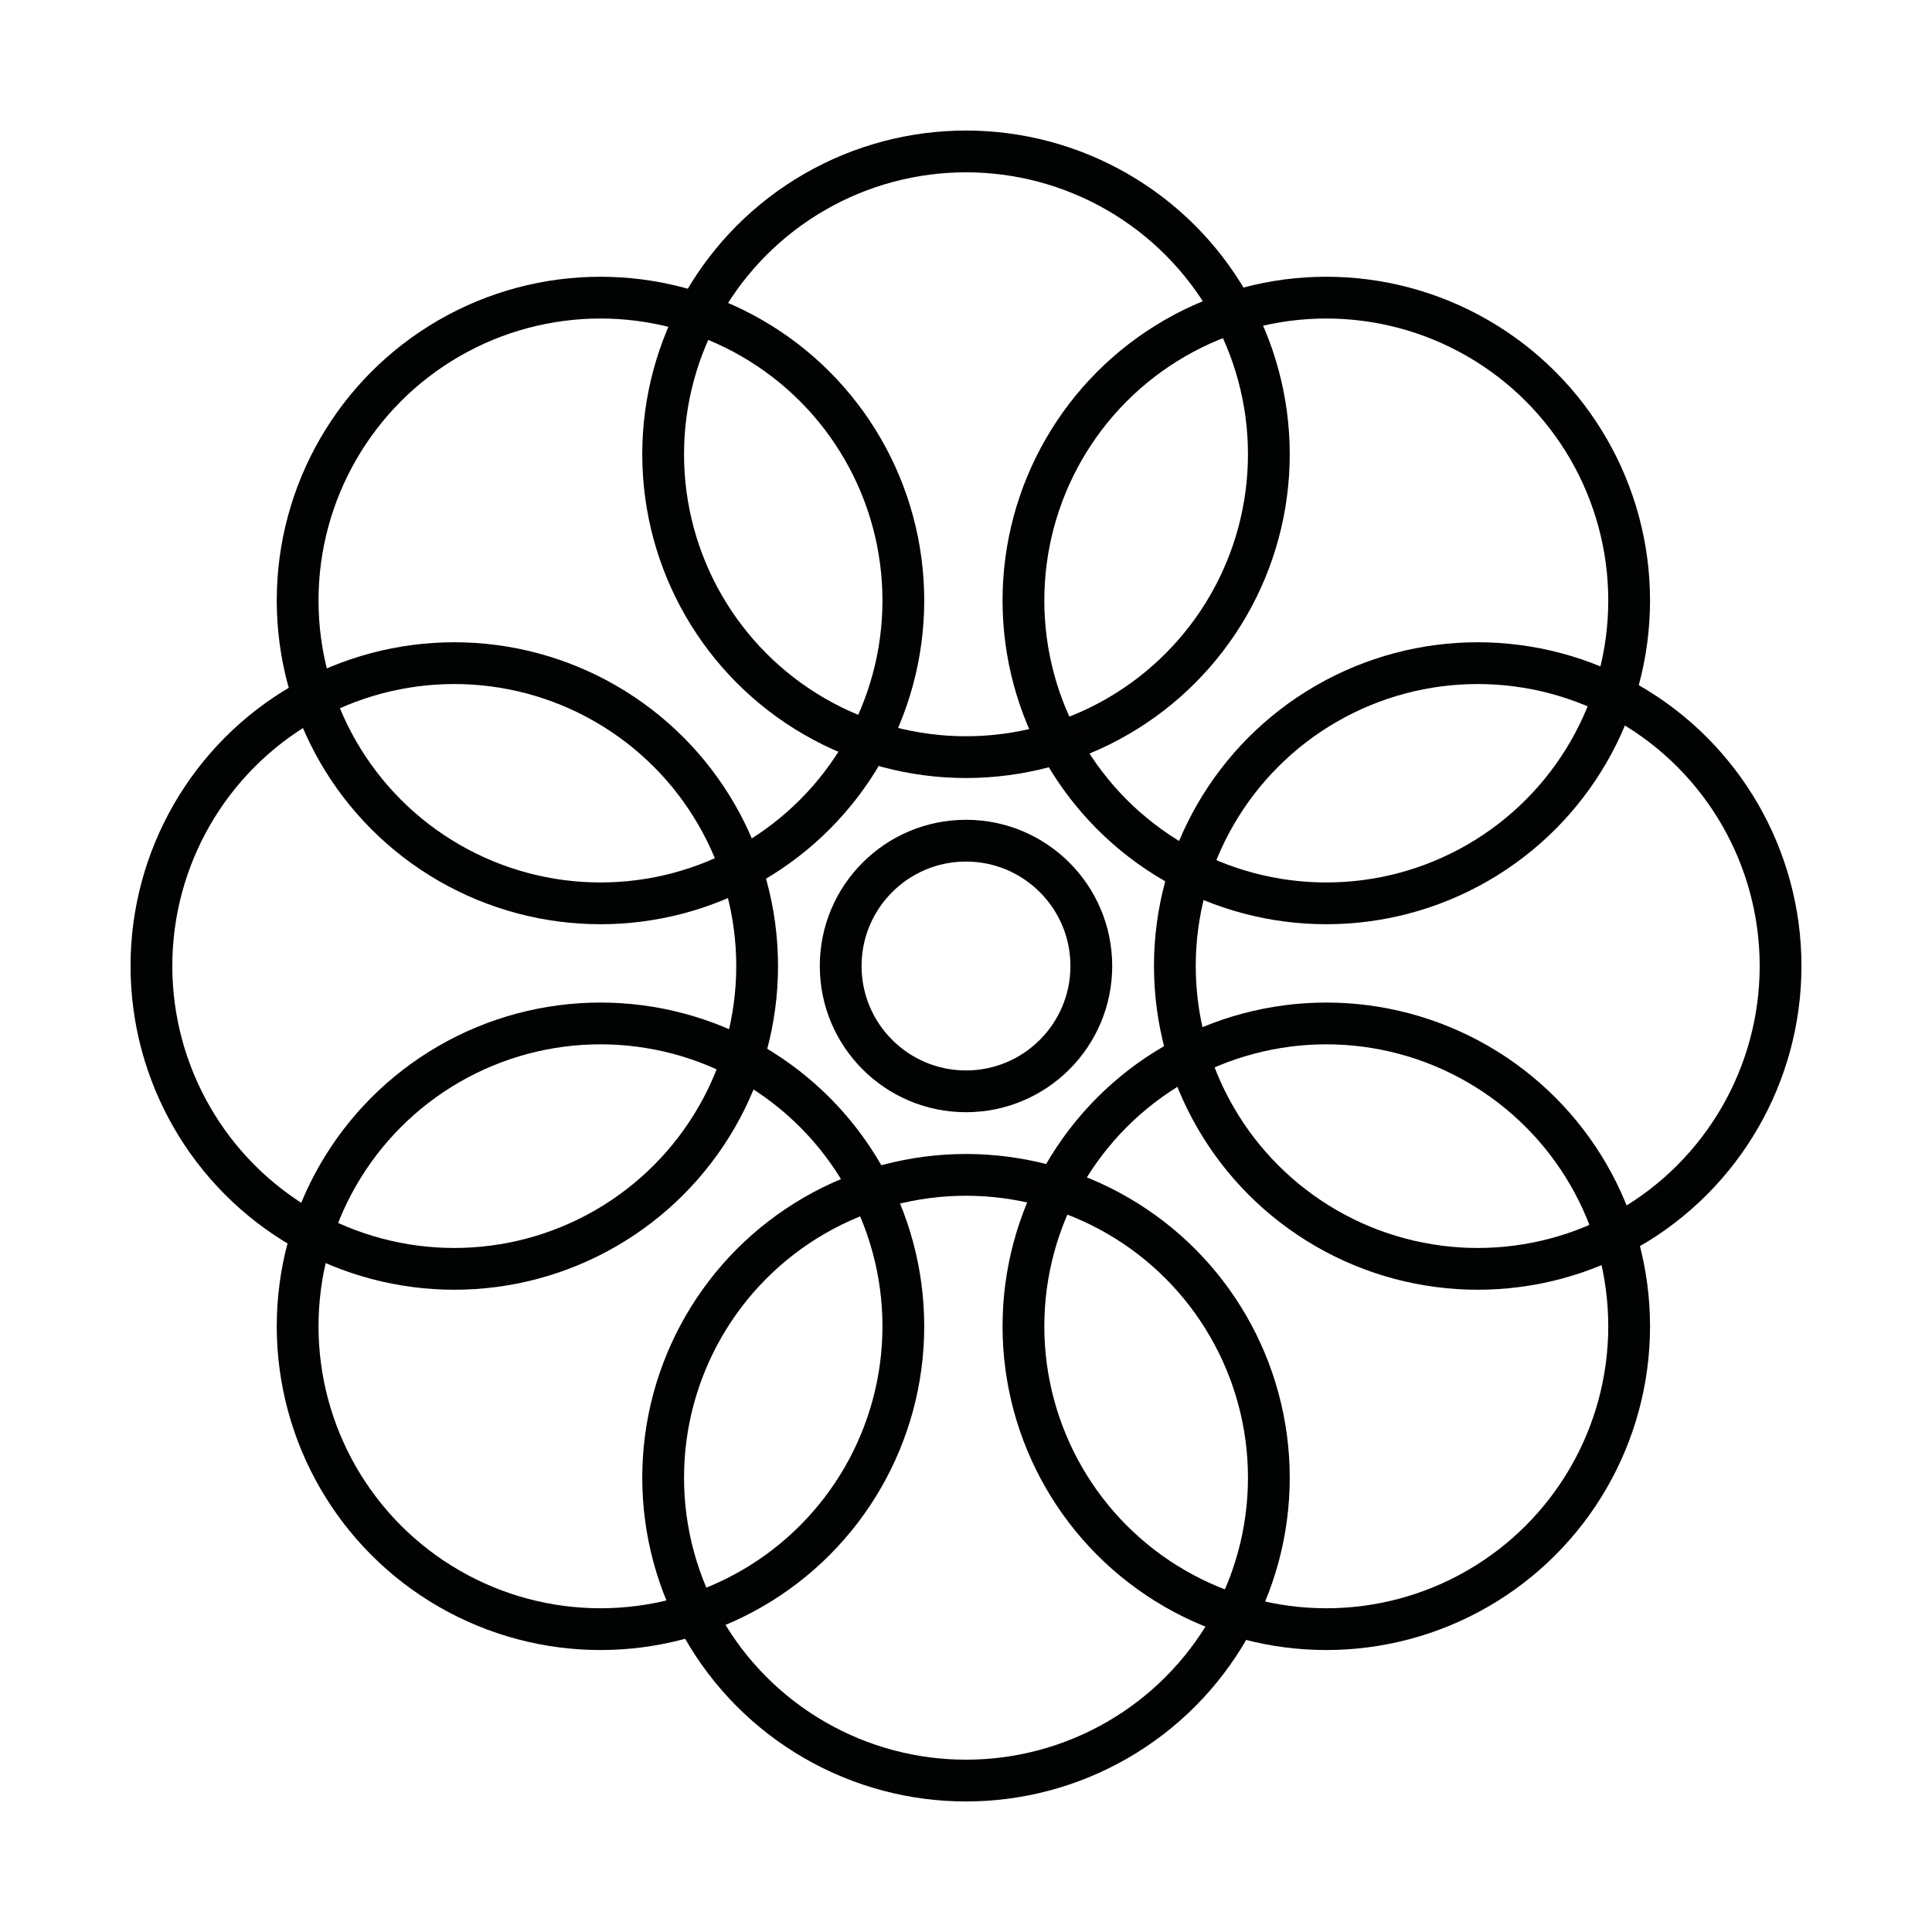<?xml version="1.0" encoding="utf-8"?>
<!-- Generator: Adobe Illustrator 24.3.0, SVG Export Plug-In . SVG Version: 6.00 Build 0)  -->
<svg version="1.1" id="Layer_1" xmlns="http://www.w3.org/2000/svg" xmlns:xlink="http://www.w3.org/1999/xlink" x="0px" y="0px"
	 viewBox="0 0 37 37" style="enable-background:new 0 0 37 37;" xml:space="preserve">
<style type="text/css">
	.st0{fill:none;stroke:#010202;stroke-width:0.8;stroke-linecap:round;stroke-miterlimit:10;}
</style>
<g>
	<path class="st0" d="M202,51.4h-7.4c-4,0-7.3-3.3-7.3-7.3v-9c0-5.1,4.2-9.3,9.3-9.3h0c5.1,0,9.3,4.2,9.3,9.3v7l-3.8,0V51.4z"/>
	<path class="st0" d="M180.1,57.7h7.4c4,0,7.3-3.3,7.3-7.3v-9c0-5.1-4.2-9.3-9.3-9.3h0c-5.1,0-9.3,4.2-9.3,9.3v7l3.8,0V57.7z"/>
</g>
<g>
	<circle class="st0" cx="18.5" cy="8.7" r="5.8"/>
	<circle class="st0" cx="18.5" cy="28.3" r="5.8"/>
</g>
<g>
	<circle class="st0" cx="28.3" cy="18.5" r="5.8"/>
	<circle class="st0" cx="8.7" cy="18.5" r="5.8"/>
</g>
<circle class="st0" cx="18.5" cy="18.5" r="2.4"/>
<g>
	<circle class="st0" cx="25.4" cy="11.5" r="5.8"/>
	<circle class="st0" cx="11.5" cy="25.4" r="5.8"/>
</g>
<g>
	<circle class="st0" cx="25.4" cy="25.4" r="5.8"/>
	<circle class="st0" cx="11.5" cy="11.5" r="5.8"/>
</g>
</svg>
